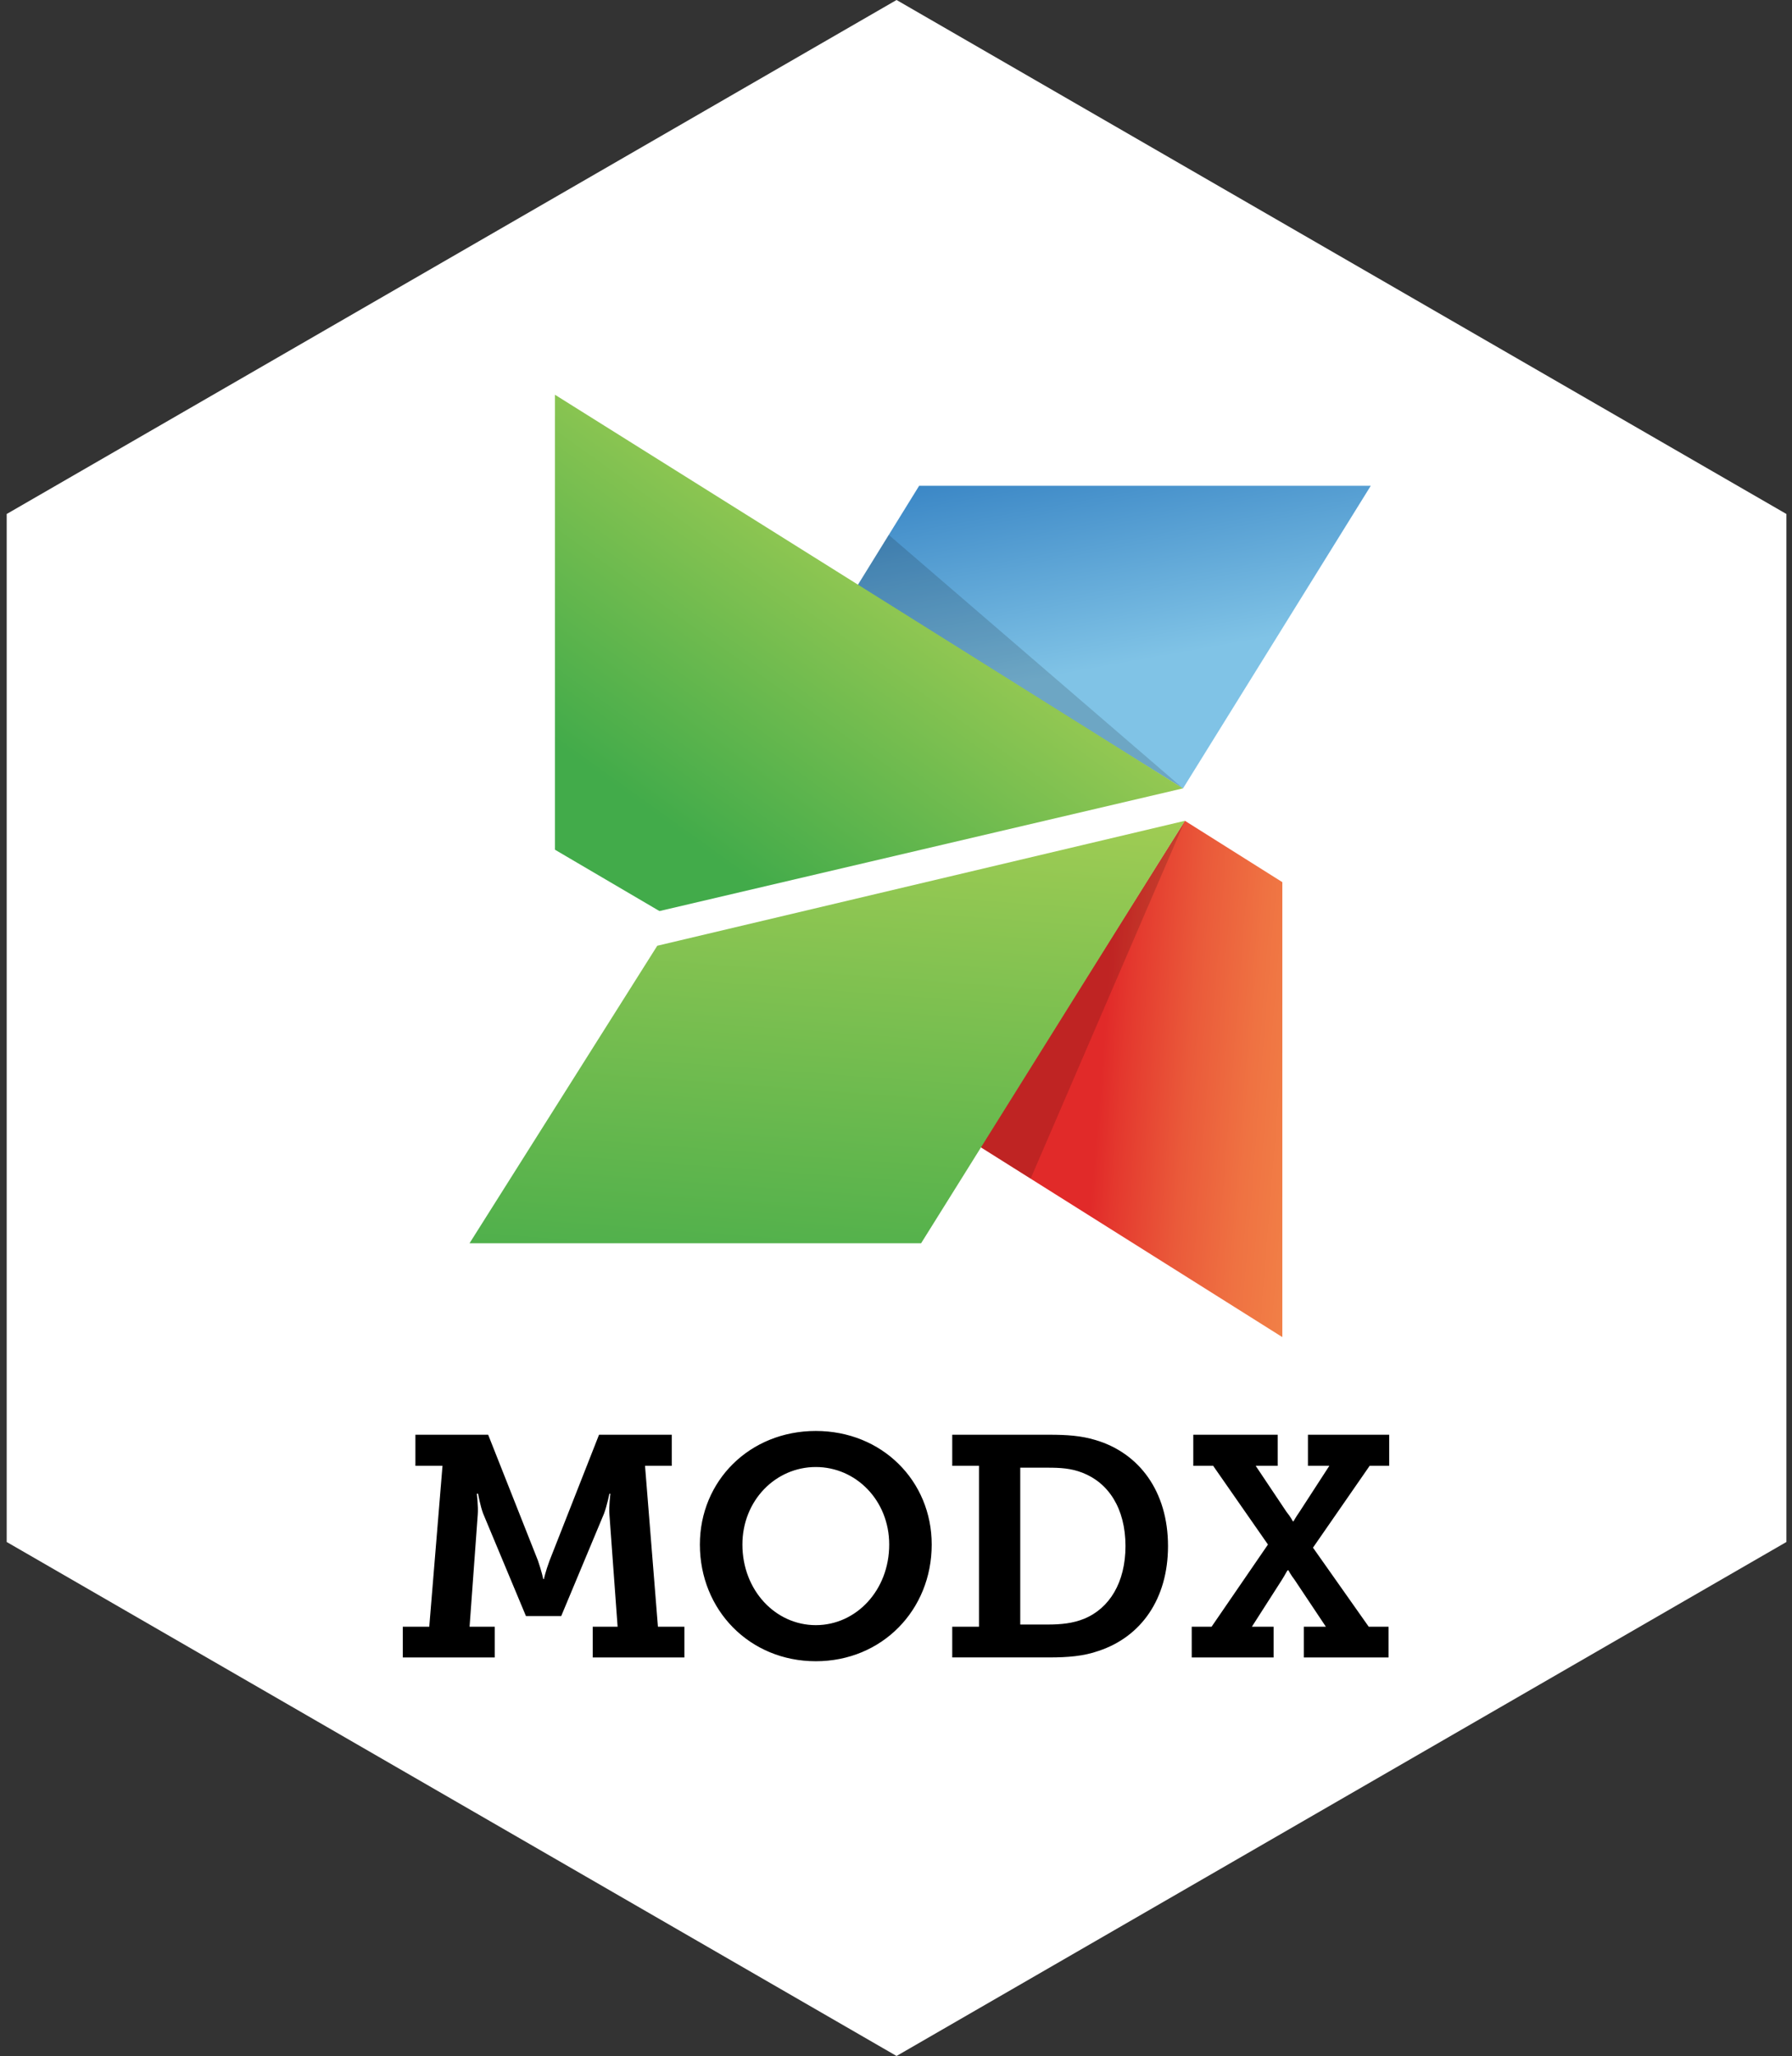 <?xml version="1.0" encoding="UTF-8"?>
<svg width="218px" height="250px" viewBox="0 0 218 250" version="1.1" xmlns="http://www.w3.org/2000/svg" xmlns:xlink="http://www.w3.org/1999/xlink">
    <rect x="0" y="0" width="218" height="250" fill="#333333" stroke="none"/>
    <!-- Generator: Sketch 47.1 (45422) - http://www.bohemiancoding.com/sketch -->
    <title>modx</title>
    <desc>Created with Sketch.</desc>
    <defs>
        <linearGradient x1="61.989%" y1="55.781%" x2="39.735%" y2="-16.829%" id="linearGradient-1">
            <stop stop-color="#80C3E6" offset="0%"></stop>
            <stop stop-color="#3380C2" offset="100%"></stop>
        </linearGradient>
        <linearGradient x1="123.373%" y1="55.601%" x2="40.548%" y2="44.375%" id="linearGradient-2">
            <stop stop-color="#F38649" offset="0%"></stop>
            <stop stop-color="#F28147" offset="18.49%"></stop>
            <stop stop-color="#EF7242" offset="40.91%"></stop>
            <stop stop-color="#EA5A3A" offset="65.37%"></stop>
            <stop stop-color="#E4382E" offset="91.1%"></stop>
            <stop stop-color="#E12A29" offset="100%"></stop>
        </linearGradient>
        <linearGradient x1="13.843%" y1="79.693%" x2="64.638%" y2="21.287%" id="linearGradient-3">
            <stop stop-color="#42AB4A" offset="0%"></stop>
            <stop stop-color="#ADD155" offset="100%"></stop>
        </linearGradient>
        <linearGradient x1="40.652%" y1="124.296%" x2="59.348%" y2="-24.295%" id="linearGradient-4">
            <stop stop-color="#42AB4A" offset="0%"></stop>
            <stop stop-color="#ADD155" offset="100%"></stop>
        </linearGradient>
    </defs>
    <g id="Page-1" stroke="none" stroke-width="1" fill="none" fill-rule="evenodd">
        <g id="modx">
            <g id="Hexagon-Large" fill="#FFFFFF">
                <polygon id="Polygon" points="109.067 0 217.32 62.5 217.32 187.5 109.067 250 0.814 187.5 0.814 62.5"></polygon>
            </g>
            <g id="modx-seeklogo.com" transform="translate(49, 48)" fill-rule="nonzero">
                <g id="Group" transform="translate(8, 0)">
                    <polygon id="Shape" fill="url(#linearGradient-1)" points="86.915 47.87 109.755 11.071 54.816 11.071 47.226 23.335"></polygon>
                    <polygon id="Shape" fill="#000000" opacity="0.15" points="47.23 23.335 51.117 17.04 86.92 47.87"></polygon>
                    <polygon id="Shape" fill="url(#linearGradient-2)" points="98.997 114.587 98.997 59.266 87.145 51.805 62.222 91.449"></polygon>
                    <polygon id="Shape" fill="#000000" opacity="0.15" points="62.222 91.447 68.379 95.317 87.145 51.805"></polygon>
                    <polygon id="Shape" fill="url(#linearGradient-3)" points="10.512 0 10.512 55.322 23.224 62.782 86.907 47.863"></polygon>
                    <polygon id="Shape" fill="url(#linearGradient-4)" points="22.957 67 0.119 103.176 55.054 103.176 87.15 51.805"></polygon>
                </g>
                <path d="M0.002,149.804 L3.221,149.804 L4.831,130.234 L1.534,130.234 L1.534,126.458 L10.386,126.458 L16.44,141.756 C16.899,143.091 17.091,144.006 17.091,144.006 L17.167,144.006 C17.167,144.006 17.359,143.091 17.858,141.756 L23.874,126.458 L32.724,126.458 L32.724,130.234 L29.468,130.234 L31.039,149.804 L34.257,149.804 L34.257,153.542 L23.106,153.542 L23.106,149.804 L26.133,149.804 L25.137,136.149 C25.061,135.194 25.253,133.631 25.253,133.631 L25.137,133.631 C25.137,133.631 24.83,135.117 24.486,136.034 L19.274,148.506 L14.982,148.506 L9.771,136.034 C9.425,135.117 9.158,133.631 9.158,133.631 L9.005,133.631 C9.005,133.631 9.197,135.192 9.12,136.149 L8.125,149.804 L11.19,149.804 L11.19,153.542 L0,153.542 L0,149.804 L0.002,149.804 Z M50.244,126 C58.291,126 64.344,132.066 64.344,139.811 C64.344,147.784 58.291,154 50.244,154 C42.196,154 36.142,147.784 36.142,139.811 C36.142,132.065 42.196,126 50.244,126 Z M50.244,149.612 C55.149,149.612 59.174,145.379 59.174,139.81 C59.174,134.468 55.15,130.385 50.244,130.385 C45.339,130.385 41.315,134.469 41.315,139.81 C41.315,145.38 45.34,149.612 50.244,149.612 Z M66.841,149.804 L70.095,149.804 L70.095,130.234 L66.841,130.234 L66.841,126.458 L78.604,126.458 C80.792,126.458 82.514,126.573 84.276,127.105 C89.564,128.669 93.09,133.324 93.09,139.998 C93.09,146.407 89.832,151.022 84.66,152.74 C82.818,153.387 80.905,153.538 78.642,153.538 L66.841,153.538 L66.841,149.804 Z M78.413,149.538 C80.136,149.538 81.517,149.385 82.858,148.848 C85.962,147.589 87.916,144.424 87.916,139.999 C87.916,135.421 85.848,132.295 82.666,131.074 C81.288,130.539 80.022,130.465 78.413,130.465 L75.116,130.465 L75.116,149.538 L78.413,149.538 L78.413,149.538 Z M95.975,149.804 L98.39,149.804 L105.249,139.81 L98.58,130.234 L96.165,130.234 L96.165,126.458 L106.436,126.458 L106.436,130.234 L103.754,130.234 L107.509,135.843 C108.01,136.451 108.277,136.987 108.277,136.987 L108.352,136.987 C108.352,137.024 108.618,136.489 109.081,135.843 L112.719,130.234 L110.113,130.234 L110.113,126.458 L120,126.458 L120,130.234 L117.624,130.234 L110.727,140.189 L117.508,149.804 L119.923,149.804 L119.923,153.542 L109.614,153.542 L109.614,149.804 L112.296,149.804 L108.503,144.12 C108.005,143.473 107.737,142.939 107.737,142.939 L107.661,142.939 C107.585,142.939 107.353,143.474 106.934,144.12 L103.294,149.804 L105.936,149.804 L105.936,153.542 L95.976,153.542 L95.975,149.804 Z" id="Shape" fill="#000000"></path>
            </g>
        </g>
    </g>
</svg>